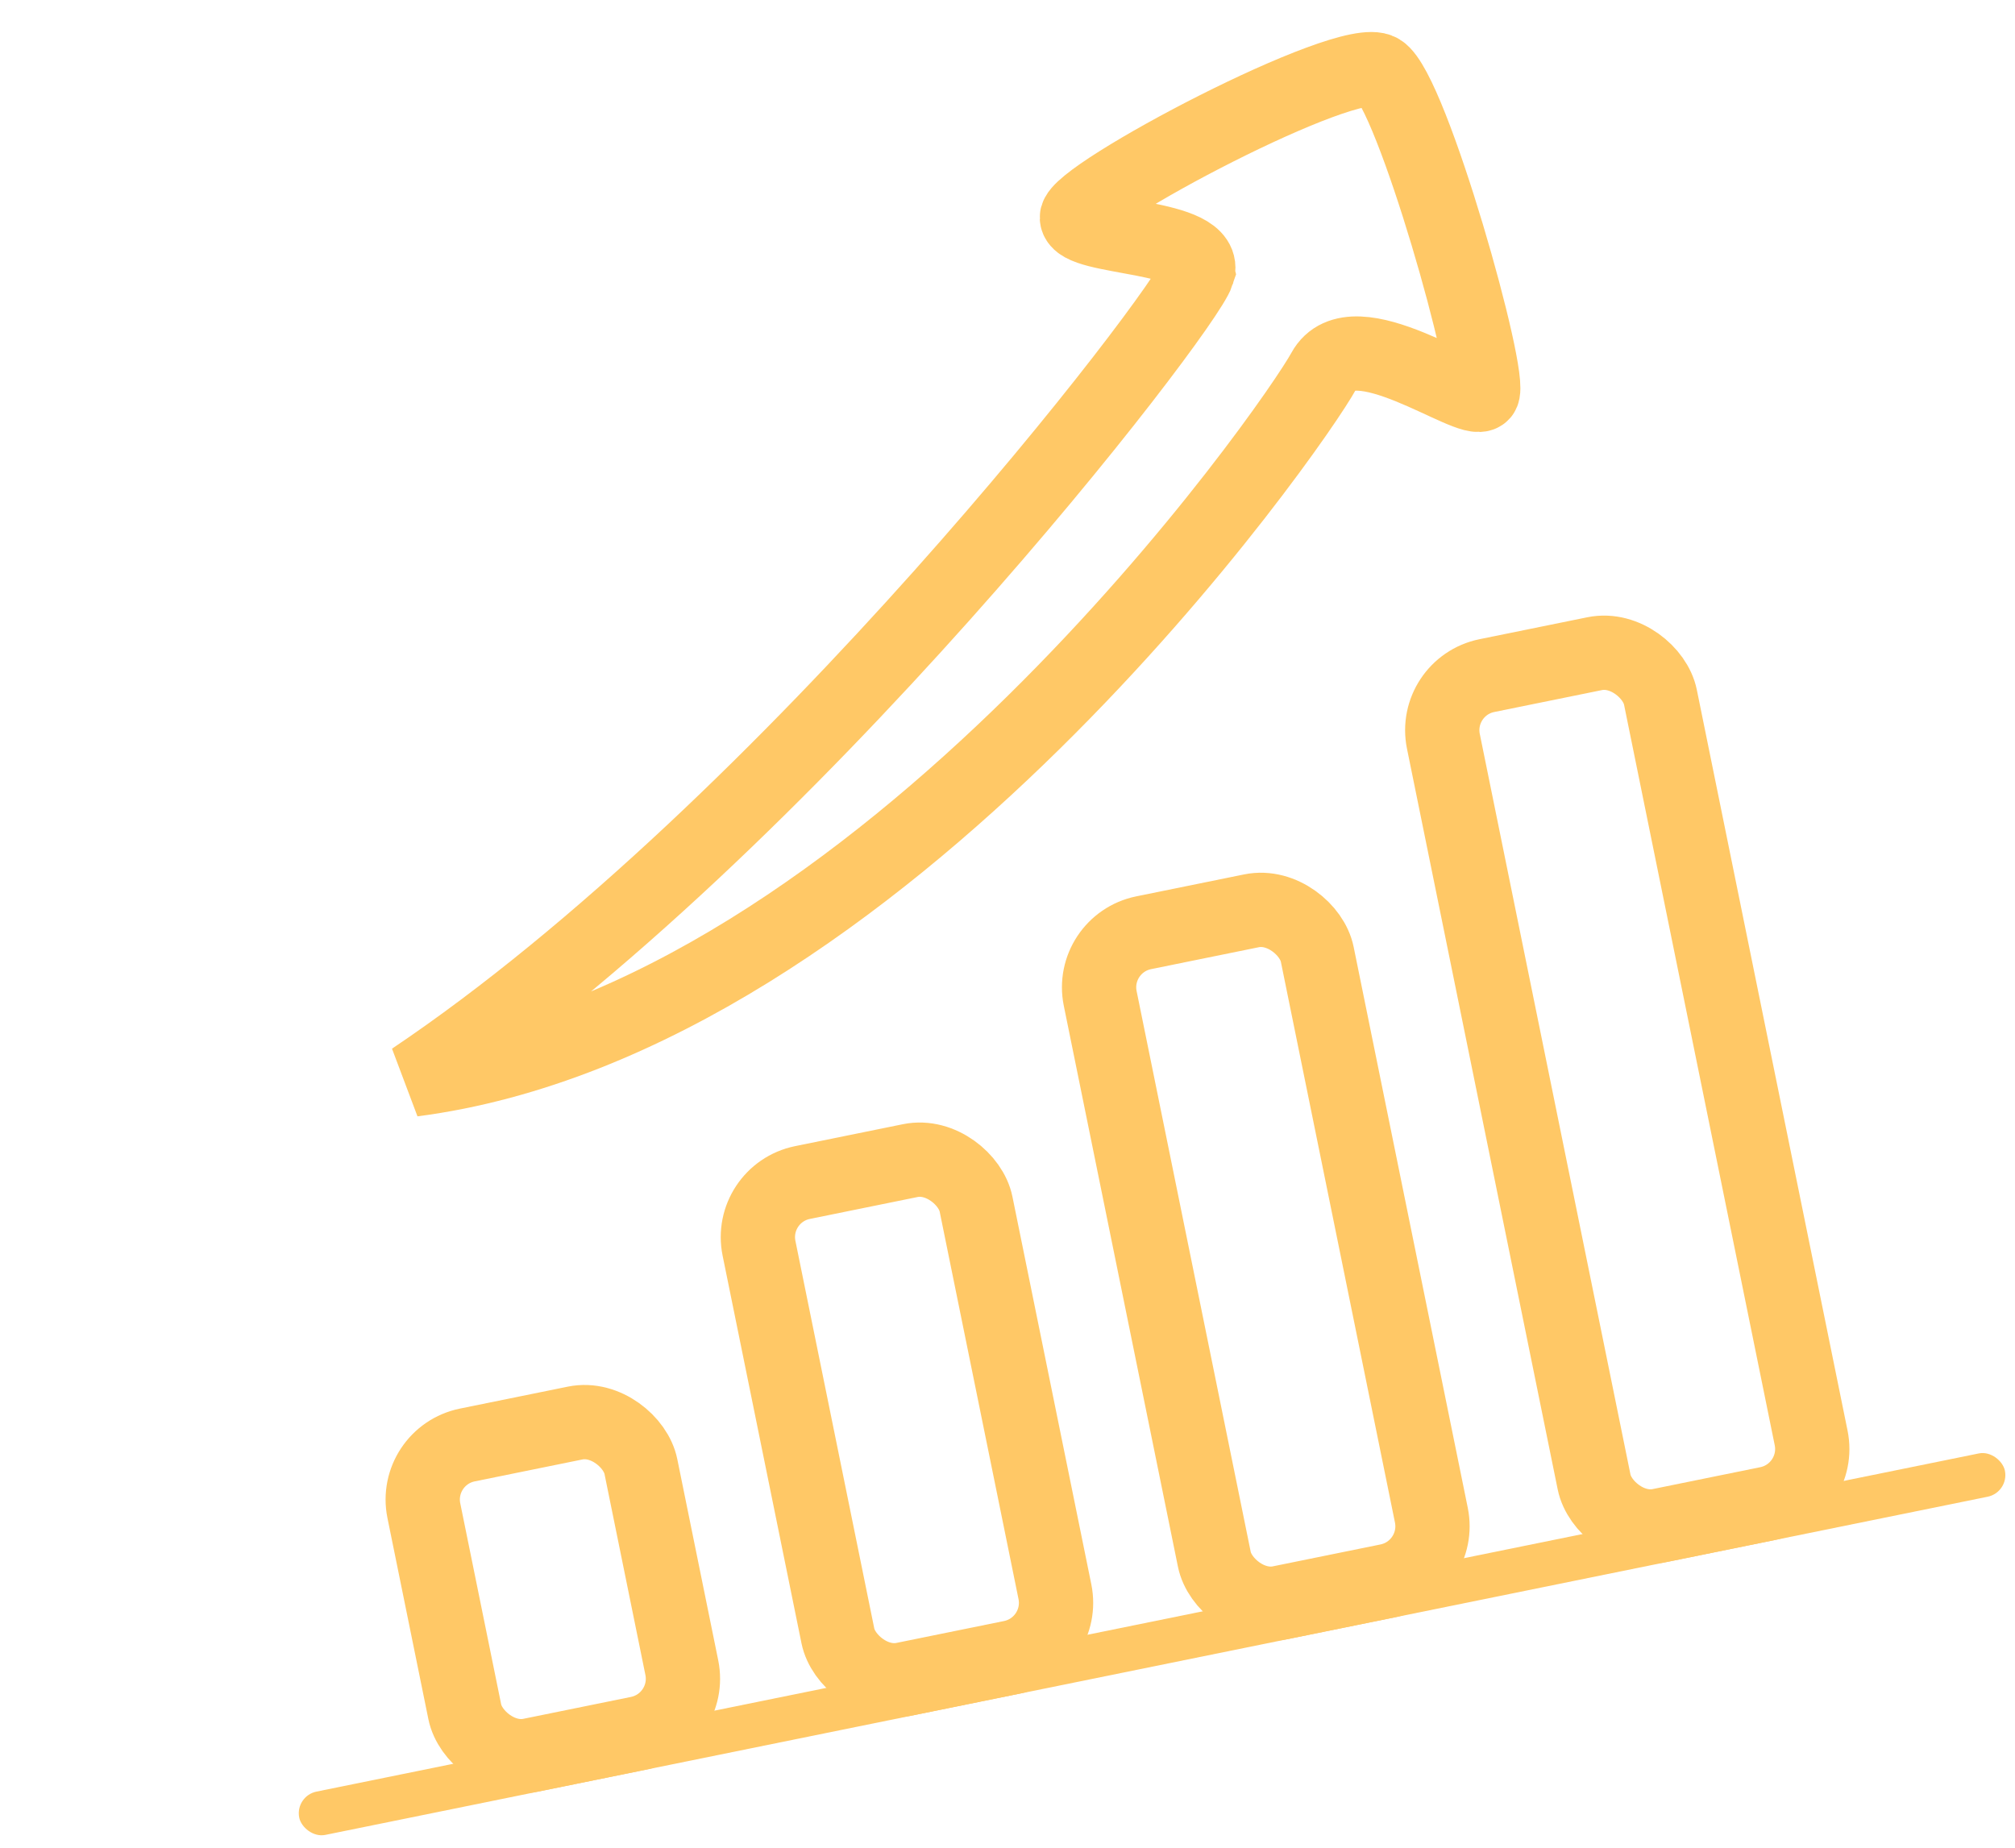 <svg xmlns="http://www.w3.org/2000/svg" width="217" height="199" fill="none" xmlns:v="https://vecta.io/nano"><g stroke-width="8" stroke="#ffc866"><rect x="44.45" y="156.823" width="23.852" height="34.103" rx="6" transform="rotate(348.5 44.45 156.823)"/><rect x="117.288" y="101.654" width="23.852" height="73.643" rx="6" transform="rotate(348.5 117.288 101.654)"/><rect x="154.245" y="73.96" width="23.852" height="93.413" rx="6" transform="rotate(348.5 154.245 73.96)"/><rect x="80.543" y="128.557" width="23.852" height="54.605" rx="6" transform="rotate(348.5 80.543 128.557)"/><path d="M128.954 29.393c-1.386 4.205-44.014 59.686-84.509 86.872 50.59-6.553 94.971-70.509 98.115-76.309s15.844 3.807 17.06 2.438-7.575-32.644-10.993-34.751-32.768 13.392-32.653 15.797 14.366 1.747 12.98 5.952z"/></g><rect x="31.751" y="193.433" width="187.45" height="4.759" rx="2.38" transform="rotate(348.5 31.751 193.433)" fill="#ffc866"/></svg>